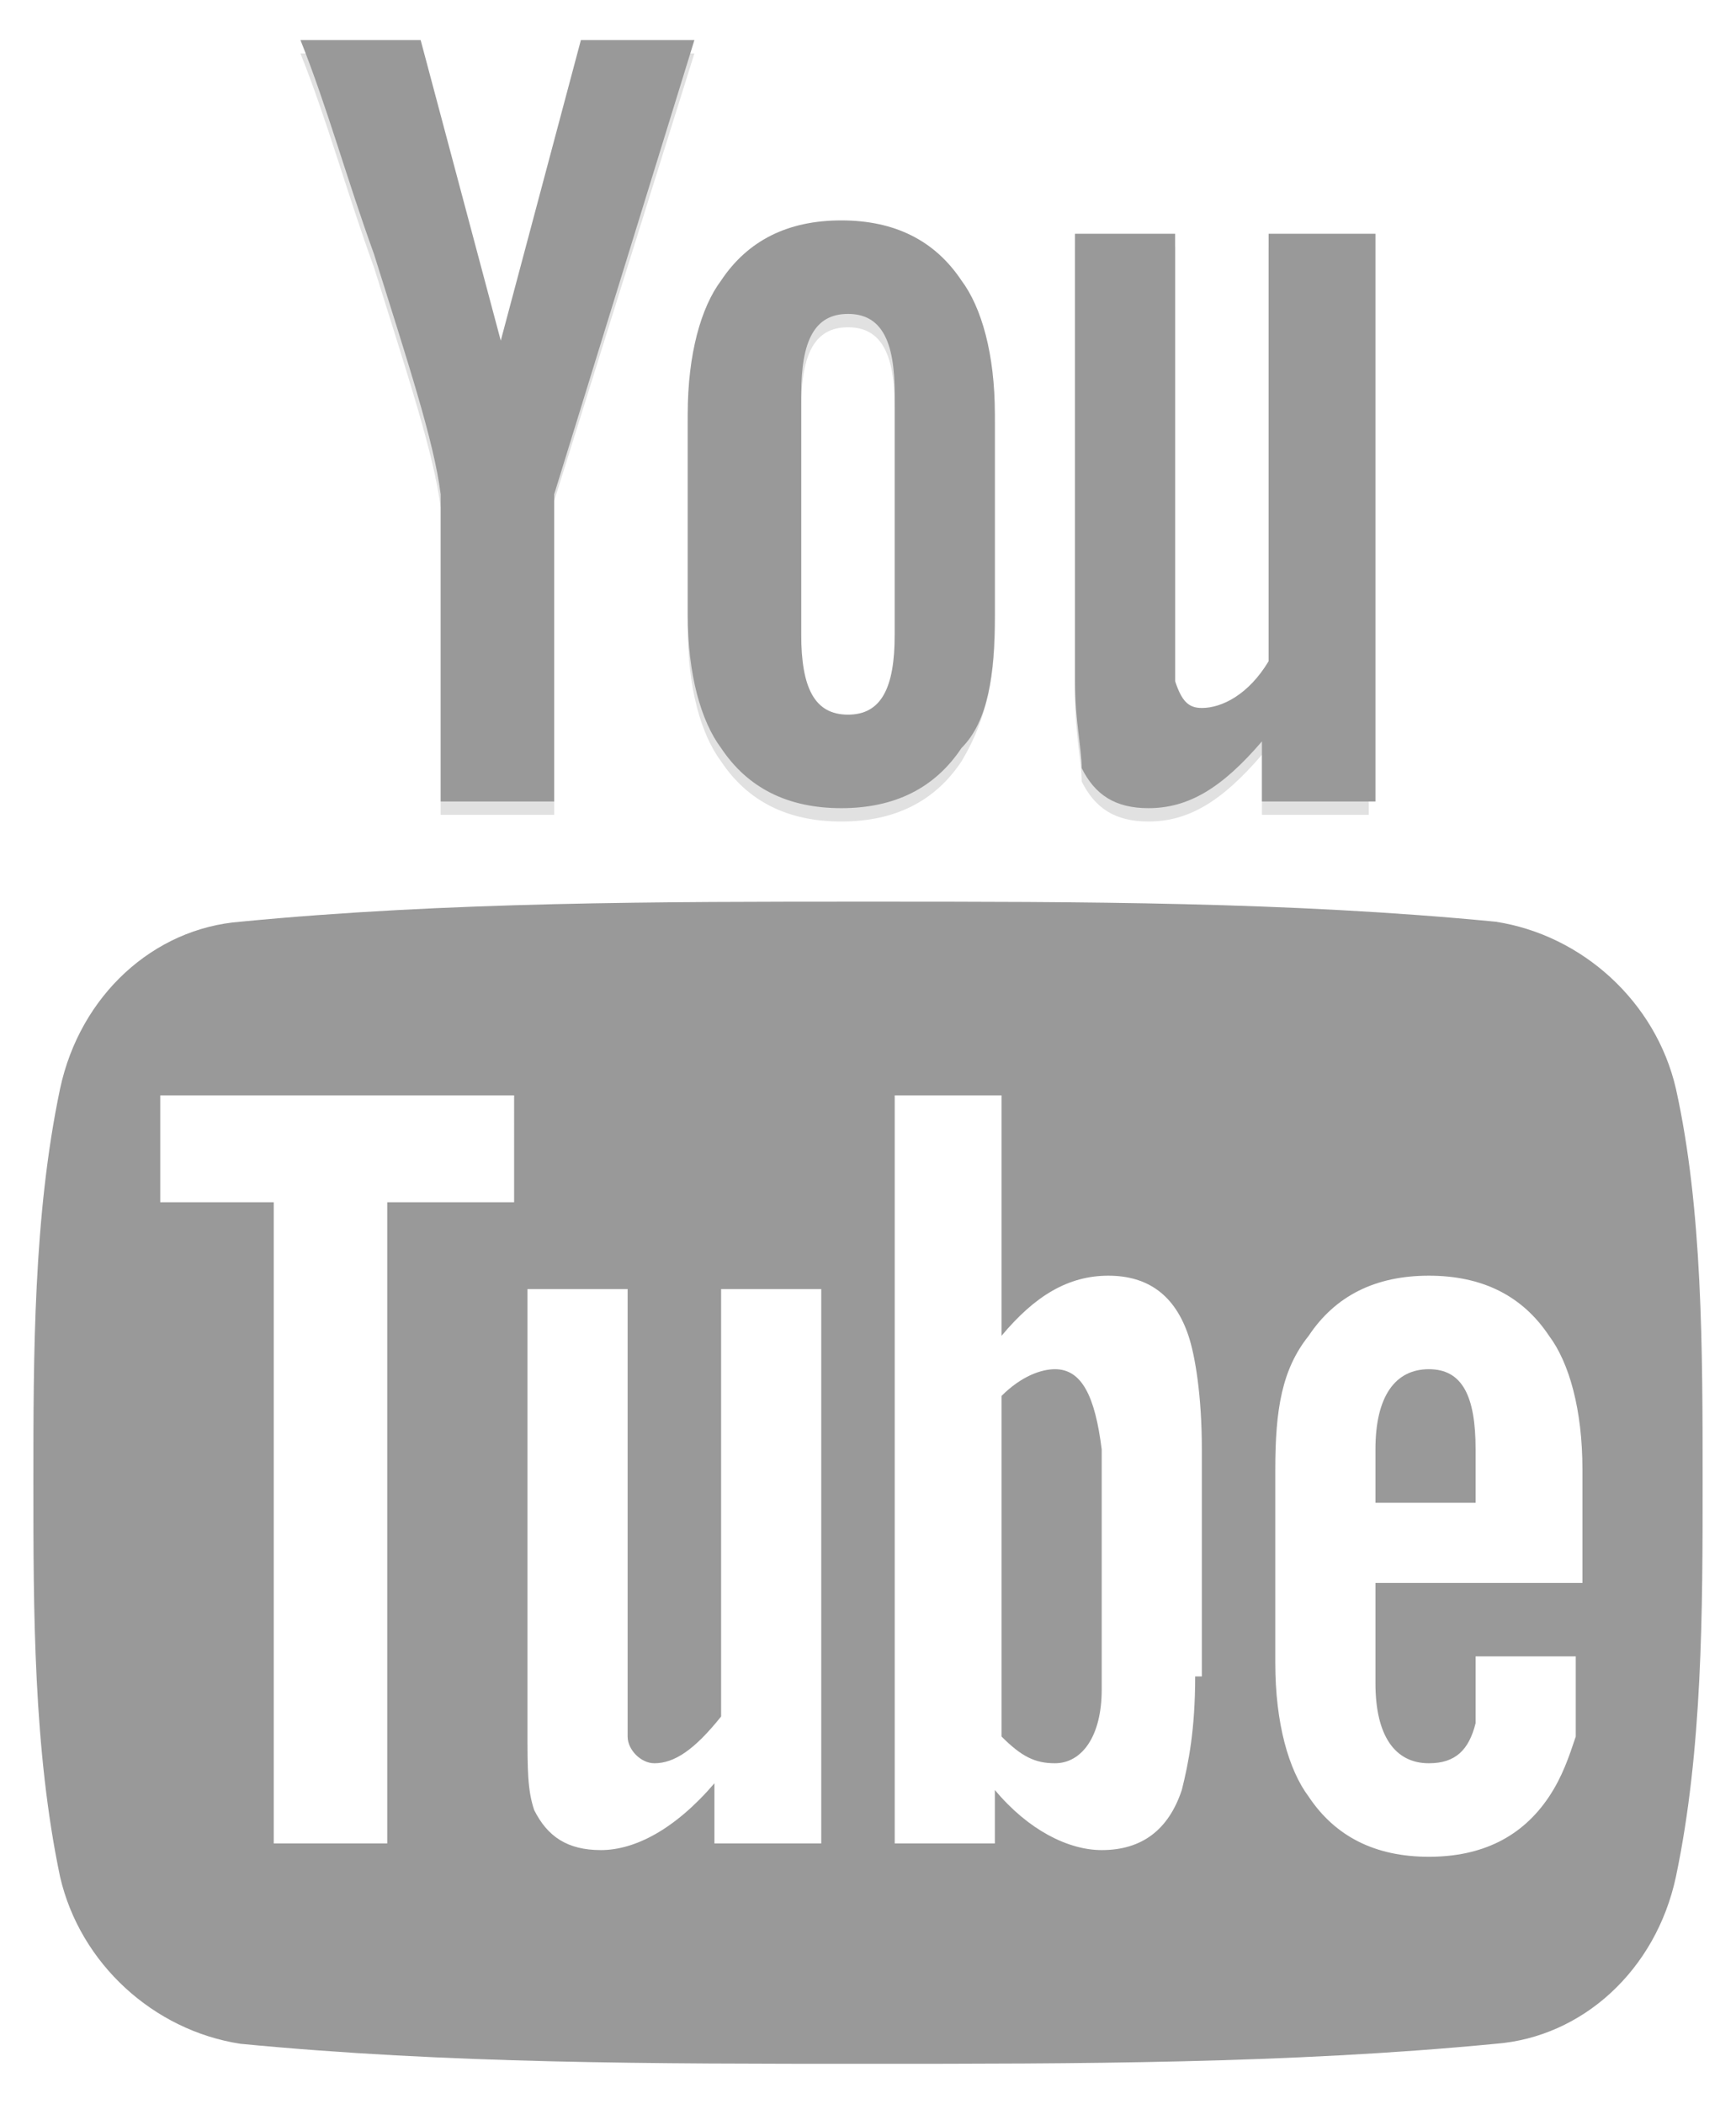 <?xml version="1.0" encoding="utf-8"?>
<!-- Generator: Adobe Illustrator 19.0.0, SVG Export Plug-In . SVG Version: 6.00 Build 0)  -->
<svg version="1.1" id="Layer_1" xmlns="http://www.w3.org/2000/svg" xmlns:xlink="http://www.w3.org/1999/xlink" x="0px" y="0px"
	 viewBox="0 0 26 31.5" style="enable-background:new 0 0 26 31.5;" xml:space="preserve">
<style type="text/css">
	.st0{opacity:0.3;fill-rule:evenodd;clip-rule:evenodd;fill:#999999;}
	.st1{fill-rule:evenodd;clip-rule:evenodd;fill:#999999;}
	.st2{fill:#999999;}
</style>
<g>
	<g>
		<path class="st0" d="M10.4,0.8H8.7L7.5,5.3L6.3,0.8H4.5c0.4,1,0.7,2.1,1.1,3.2c0.5,1.6,0.9,2.8,1,3.6v4.6h1.7V7.5L10.4,0.8z
			 M14.9,9.4v-3c0-0.9-0.2-1.6-0.5-2c-0.4-0.6-1-0.9-1.8-0.9c-0.8,0-1.4,0.3-1.8,0.9c-0.3,0.4-0.5,1.1-0.5,2v3c0,0.9,0.2,1.6,0.5,2
			c0.4,0.6,1,0.9,1.8,0.9c0.8,0,1.4-0.3,1.8-0.9C14.7,10.9,14.9,10.3,14.9,9.4z M13.4,9.7c0,0.8-0.2,1.2-0.7,1.2
			c-0.5,0-0.7-0.4-0.7-1.2V6.1c0-0.8,0.2-1.2,0.7-1.2c0.5,0,0.7,0.4,0.7,1.2V9.7z M20.5,12.1V3.7H19v6.4c-0.3,0.5-0.7,0.7-1,0.7
			c-0.2,0-0.3-0.1-0.4-0.4c0-0.1,0-0.2,0-0.6V3.7h-1.5v6.7c0,0.6,0.1,1,0.1,1.3c0.2,0.4,0.5,0.6,1,0.6c0.6,0,1.1-0.3,1.7-1v0.9H20.5
			z"/>
		<path class="st1" d="M10.4,0.6H8.7L7.5,5.1L6.3,0.6H4.5c0.4,1,0.7,2.1,1.1,3.2c0.5,1.6,0.9,2.8,1,3.6v4.6h1.7V7.4L10.4,0.6z
			 M14.9,9.2v-3c0-0.9-0.2-1.6-0.5-2c-0.4-0.6-1-0.9-1.8-0.9c-0.8,0-1.4,0.3-1.8,0.9c-0.3,0.4-0.5,1.1-0.5,2v3c0,0.9,0.2,1.6,0.5,2
			c0.4,0.6,1,0.9,1.8,0.9c0.8,0,1.4-0.3,1.8-0.9C14.8,10.8,14.9,10.1,14.9,9.2z M13.4,9.5c0,0.8-0.2,1.2-0.7,1.2
			c-0.5,0-0.7-0.4-0.7-1.2V5.9c0-0.8,0.2-1.2,0.7-1.2c0.5,0,0.7,0.4,0.7,1.2V9.5z M20.6,11.9V3.5H19v6.4c-0.3,0.5-0.7,0.7-1,0.7
			c-0.2,0-0.3-0.1-0.4-0.4c0,0,0-0.2,0-0.6V3.5h-1.5v6.7c0,0.6,0.1,1,0.1,1.3c0.2,0.4,0.5,0.6,1,0.6c0.6,0,1.1-0.3,1.7-1v0.9H20.6z"
			/>
	</g>
	<g>
		<path class="st2" d="M21.4,20.5c-0.5,0-0.8,0.4-0.8,1.2v0.8h1.5v-0.8C22.1,20.9,21.9,20.5,21.4,20.5z"/>
		<path class="st2" d="M15.8,20.5c-0.2,0-0.5,0.1-0.8,0.4v5.1c0.3,0.3,0.5,0.4,0.8,0.4c0.4,0,0.7-0.4,0.7-1.1v-3.6
			C16.4,20.9,16.2,20.5,15.8,20.5z"/>
		<path class="st2" d="M25.1,16.3c-0.3-1.3-1.4-2.3-2.7-2.5c-3.1-0.3-6.2-0.3-9.4-0.3c-3.1,0-6.3,0-9.4,0.3
			c-1.3,0.1-2.4,1.1-2.7,2.5c-0.4,1.9-0.4,4-0.4,5.9c0,1.9,0,4,0.4,5.9c0.3,1.3,1.4,2.3,2.7,2.5c3.1,0.3,6.2,0.3,9.4,0.3
			c3.1,0,6.3,0,9.4-0.3c1.3-0.1,2.4-1.1,2.7-2.5c0.4-1.9,0.4-4,0.4-5.9C25.5,20.2,25.5,18.1,25.1,16.3z M7.6,18H5.8v9.6H4.1V18H2.4
			v-1.6h5.3V18z M12.2,27.6h-1.5v-0.9c-0.6,0.7-1.2,1-1.7,1c-0.5,0-0.8-0.2-1-0.6c-0.1-0.3-0.1-0.6-0.1-1.2v-6.6h1.5v6.1
			c0,0.4,0,0.5,0,0.6c0,0.2,0.2,0.4,0.4,0.4c0.3,0,0.6-0.2,1-0.7v-6.4h1.5V27.6z M17.9,25.1c0,0.8-0.1,1.3-0.2,1.7
			c-0.2,0.6-0.6,0.9-1.2,0.9c-0.5,0-1.1-0.3-1.6-0.9v0.8h-1.5V16.4H15V20c0.5-0.6,1-0.9,1.6-0.9c0.6,0,1,0.3,1.2,0.9
			c0.1,0.3,0.2,0.9,0.2,1.7V25.1z M23.6,23.7h-3v1.5c0,0.8,0.3,1.2,0.8,1.2c0.4,0,0.6-0.2,0.7-0.6c0-0.1,0-0.4,0-1h1.5v0.2
			c0,0.5,0,0.8,0,1c-0.1,0.3-0.2,0.6-0.4,0.9c-0.4,0.6-1,0.9-1.8,0.9c-0.8,0-1.4-0.3-1.8-0.9c-0.3-0.4-0.5-1.1-0.5-2v-2.9
			c0-0.9,0.1-1.5,0.5-2c0.4-0.6,1-0.9,1.8-0.9c0.8,0,1.4,0.3,1.8,0.9c0.3,0.4,0.5,1.1,0.5,2V23.7z"/>
	</g>
</g>
</svg>
